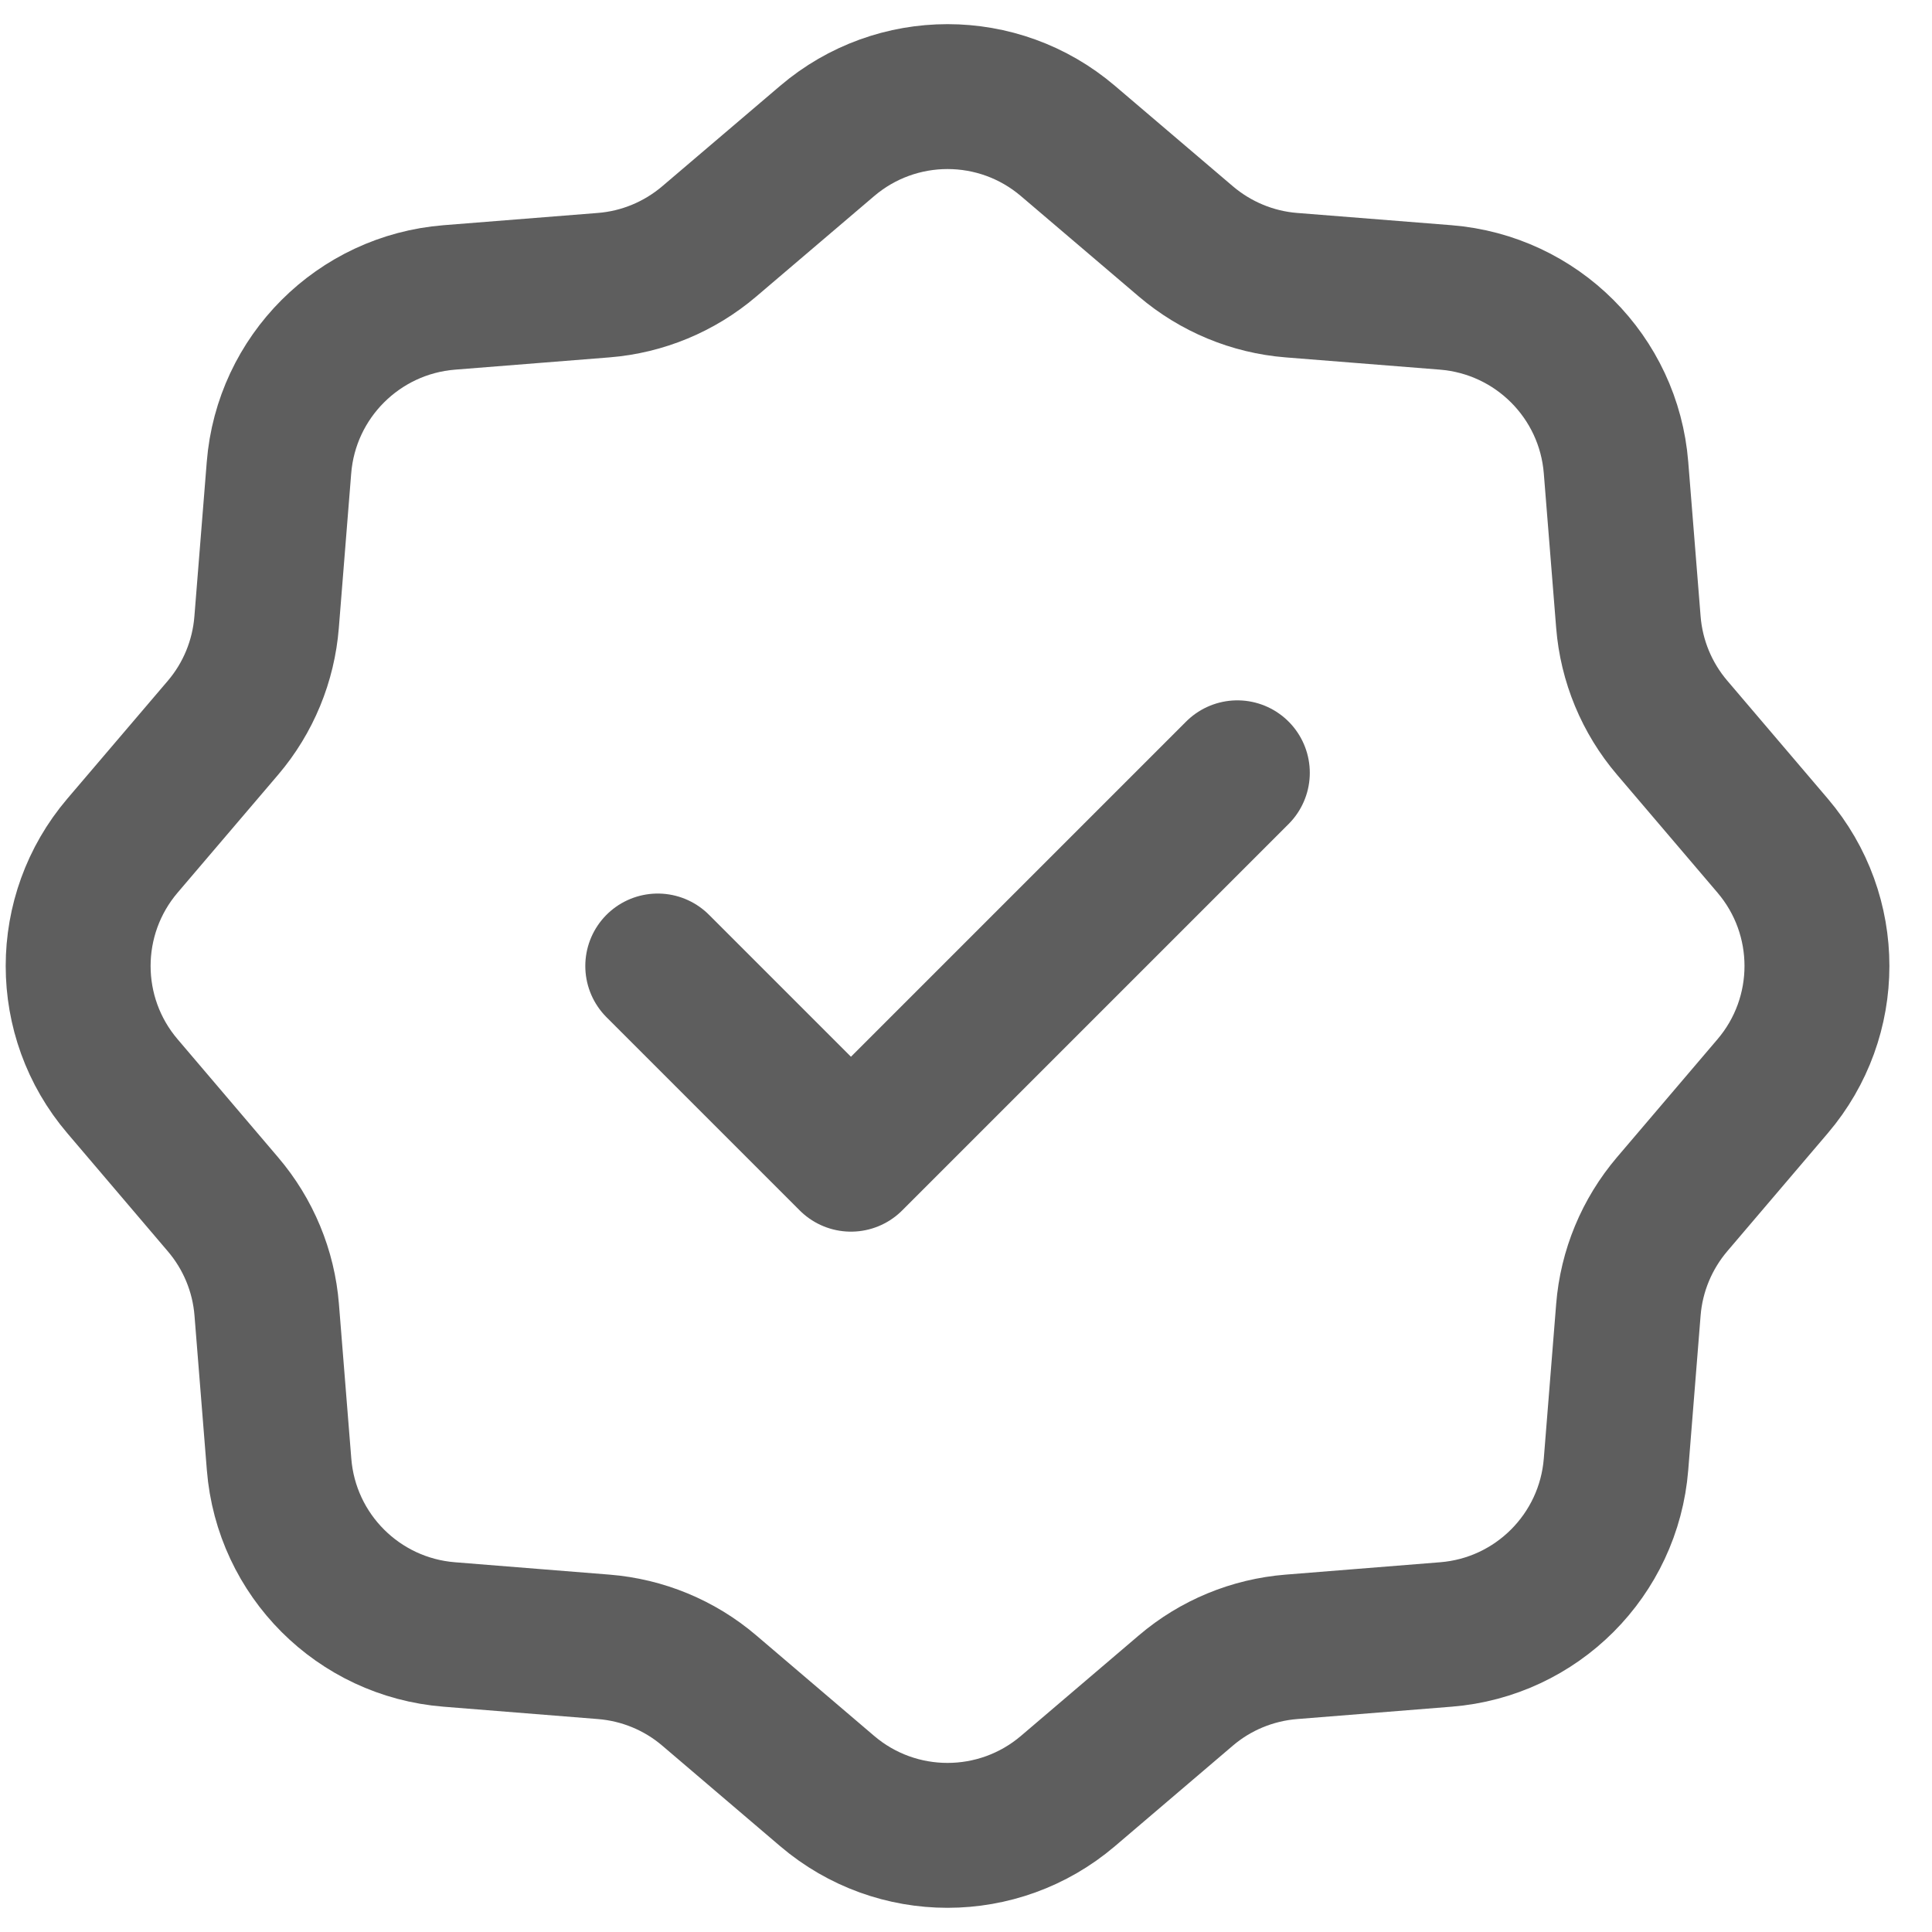 <svg width="20" height="20" viewBox="0 0 20 20" fill="none" xmlns="http://www.w3.org/2000/svg">
<path d="M12.809 8L8.809 12L6.809 10M11.055 1.459L12.276 2.499C12.584 2.761 12.966 2.92 13.368 2.952L14.967 3.079C15.908 3.155 16.654 3.901 16.729 4.841L16.857 6.44C16.889 6.843 17.048 7.226 17.31 7.533L18.35 8.754C18.962 9.472 18.962 10.527 18.35 11.245L17.31 12.466C17.048 12.774 16.889 13.156 16.857 13.559L16.729 15.158C16.654 16.098 15.908 16.845 14.968 16.92L13.369 17.048C12.966 17.08 12.583 17.238 12.276 17.5L11.055 18.541C10.337 19.152 9.281 19.153 8.563 18.541L7.342 17.5C7.035 17.238 6.652 17.08 6.249 17.048L4.65 16.92C3.71 16.845 2.964 16.099 2.889 15.159L2.761 13.559C2.729 13.156 2.57 12.774 2.308 12.467L1.268 11.245C0.656 10.528 0.656 9.472 1.268 8.754L2.309 7.533C2.571 7.225 2.728 6.843 2.76 6.44L2.888 4.841C2.963 3.901 3.711 3.154 4.651 3.079L6.249 2.952C6.652 2.92 7.034 2.761 7.342 2.499L8.563 1.459C9.281 0.847 10.337 0.847 11.055 1.459Z" stroke="#5E5E5E" stroke-width="1.5" stroke-linecap="round" stroke-linejoin="round"/>
</svg>
